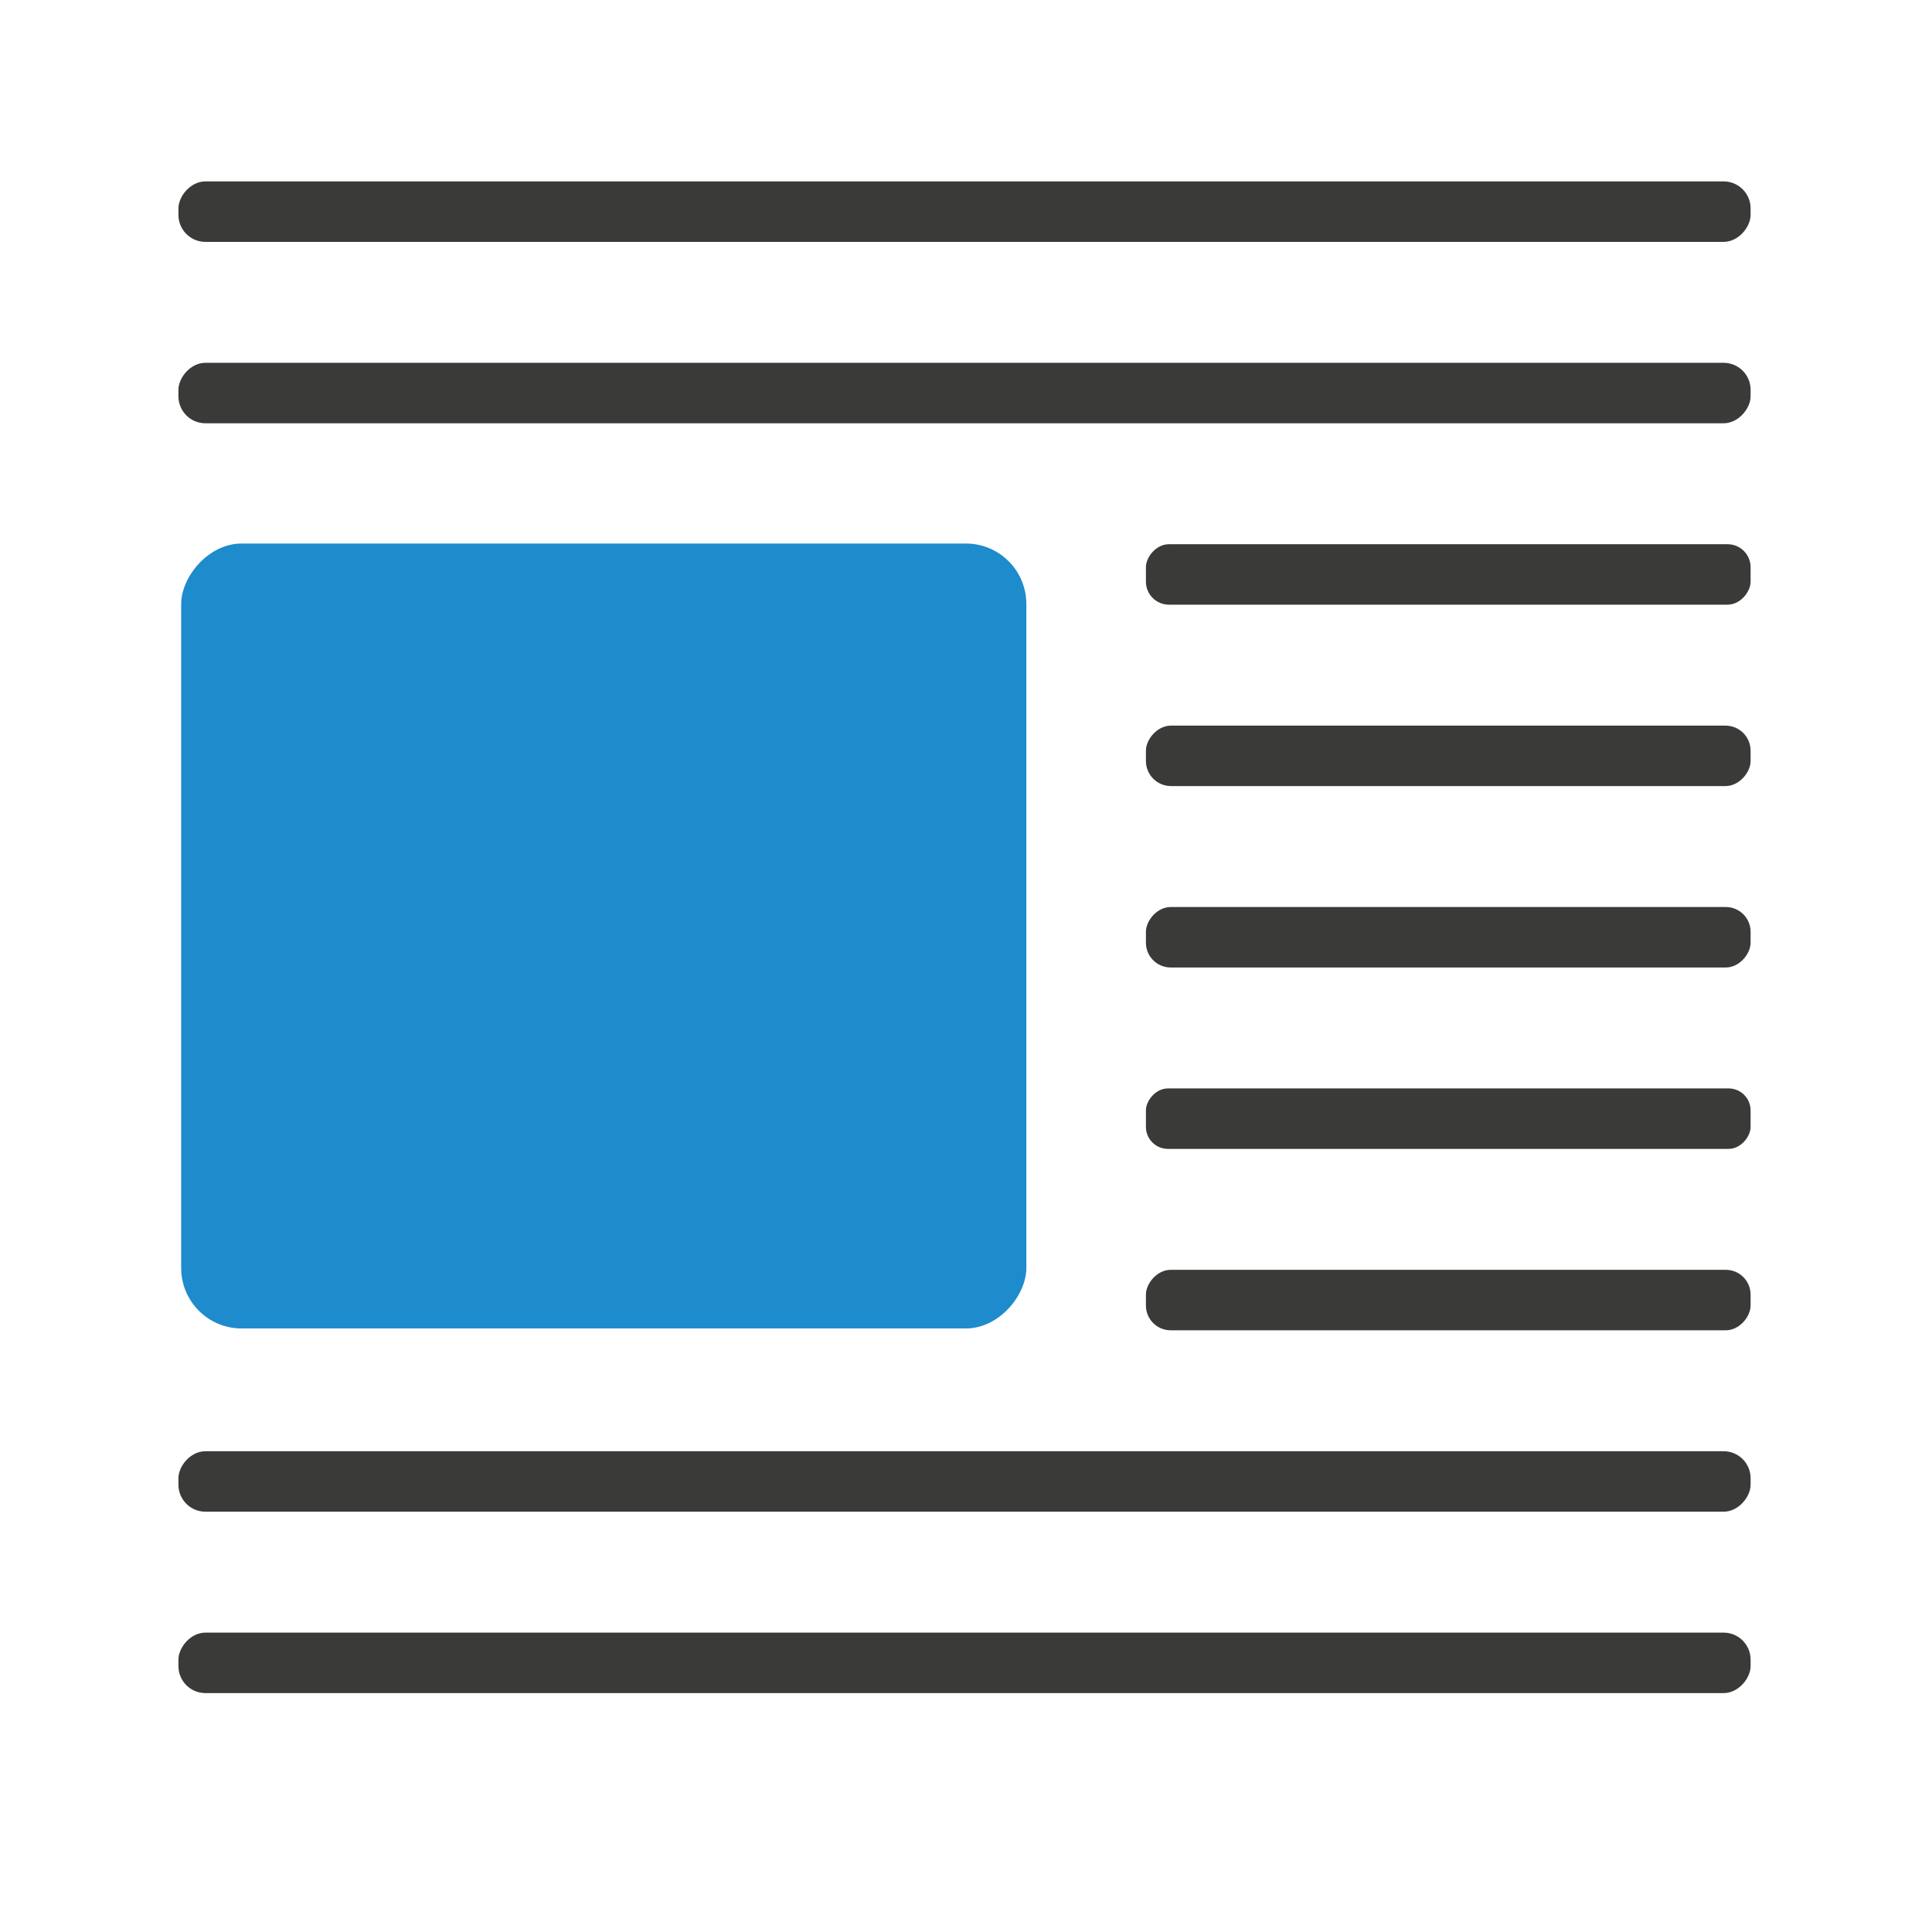 <svg height="32" viewBox="0 0 8.467 8.467" width="32" xmlns="http://www.w3.org/2000/svg"><rect fill="#1e8bcd" height="3.44" ry=".265" stroke-width=".265" transform="matrix(-1 0 0 1 0 -288.533)" width="3.704" x="-4.498" y="290.915"/><g fill="#3a3a38" transform="matrix(-.265 0 0 .265 8.467 0)"><rect height="1" ry=".446" width="26" x="3" y="3"/><rect height="1" ry=".446" width="26" x="3" y="6"/><rect height="1" ry=".446" width="26" x="3" y="24"/><rect height="1" ry=".446" width="26" x="3" y="27"/><rect height="1" ry=".41" width="10" x="3" y="15"/><rect height="1" ry=".415" width="10" x="3" y="12"/><rect height="1" ry=".381" width="10" x="3" y="9"/><rect height="1" ry=".41" width="10" x="3" y="21"/><rect height="1" ry=".364" width="10" x="3" y="18"/></g></svg>